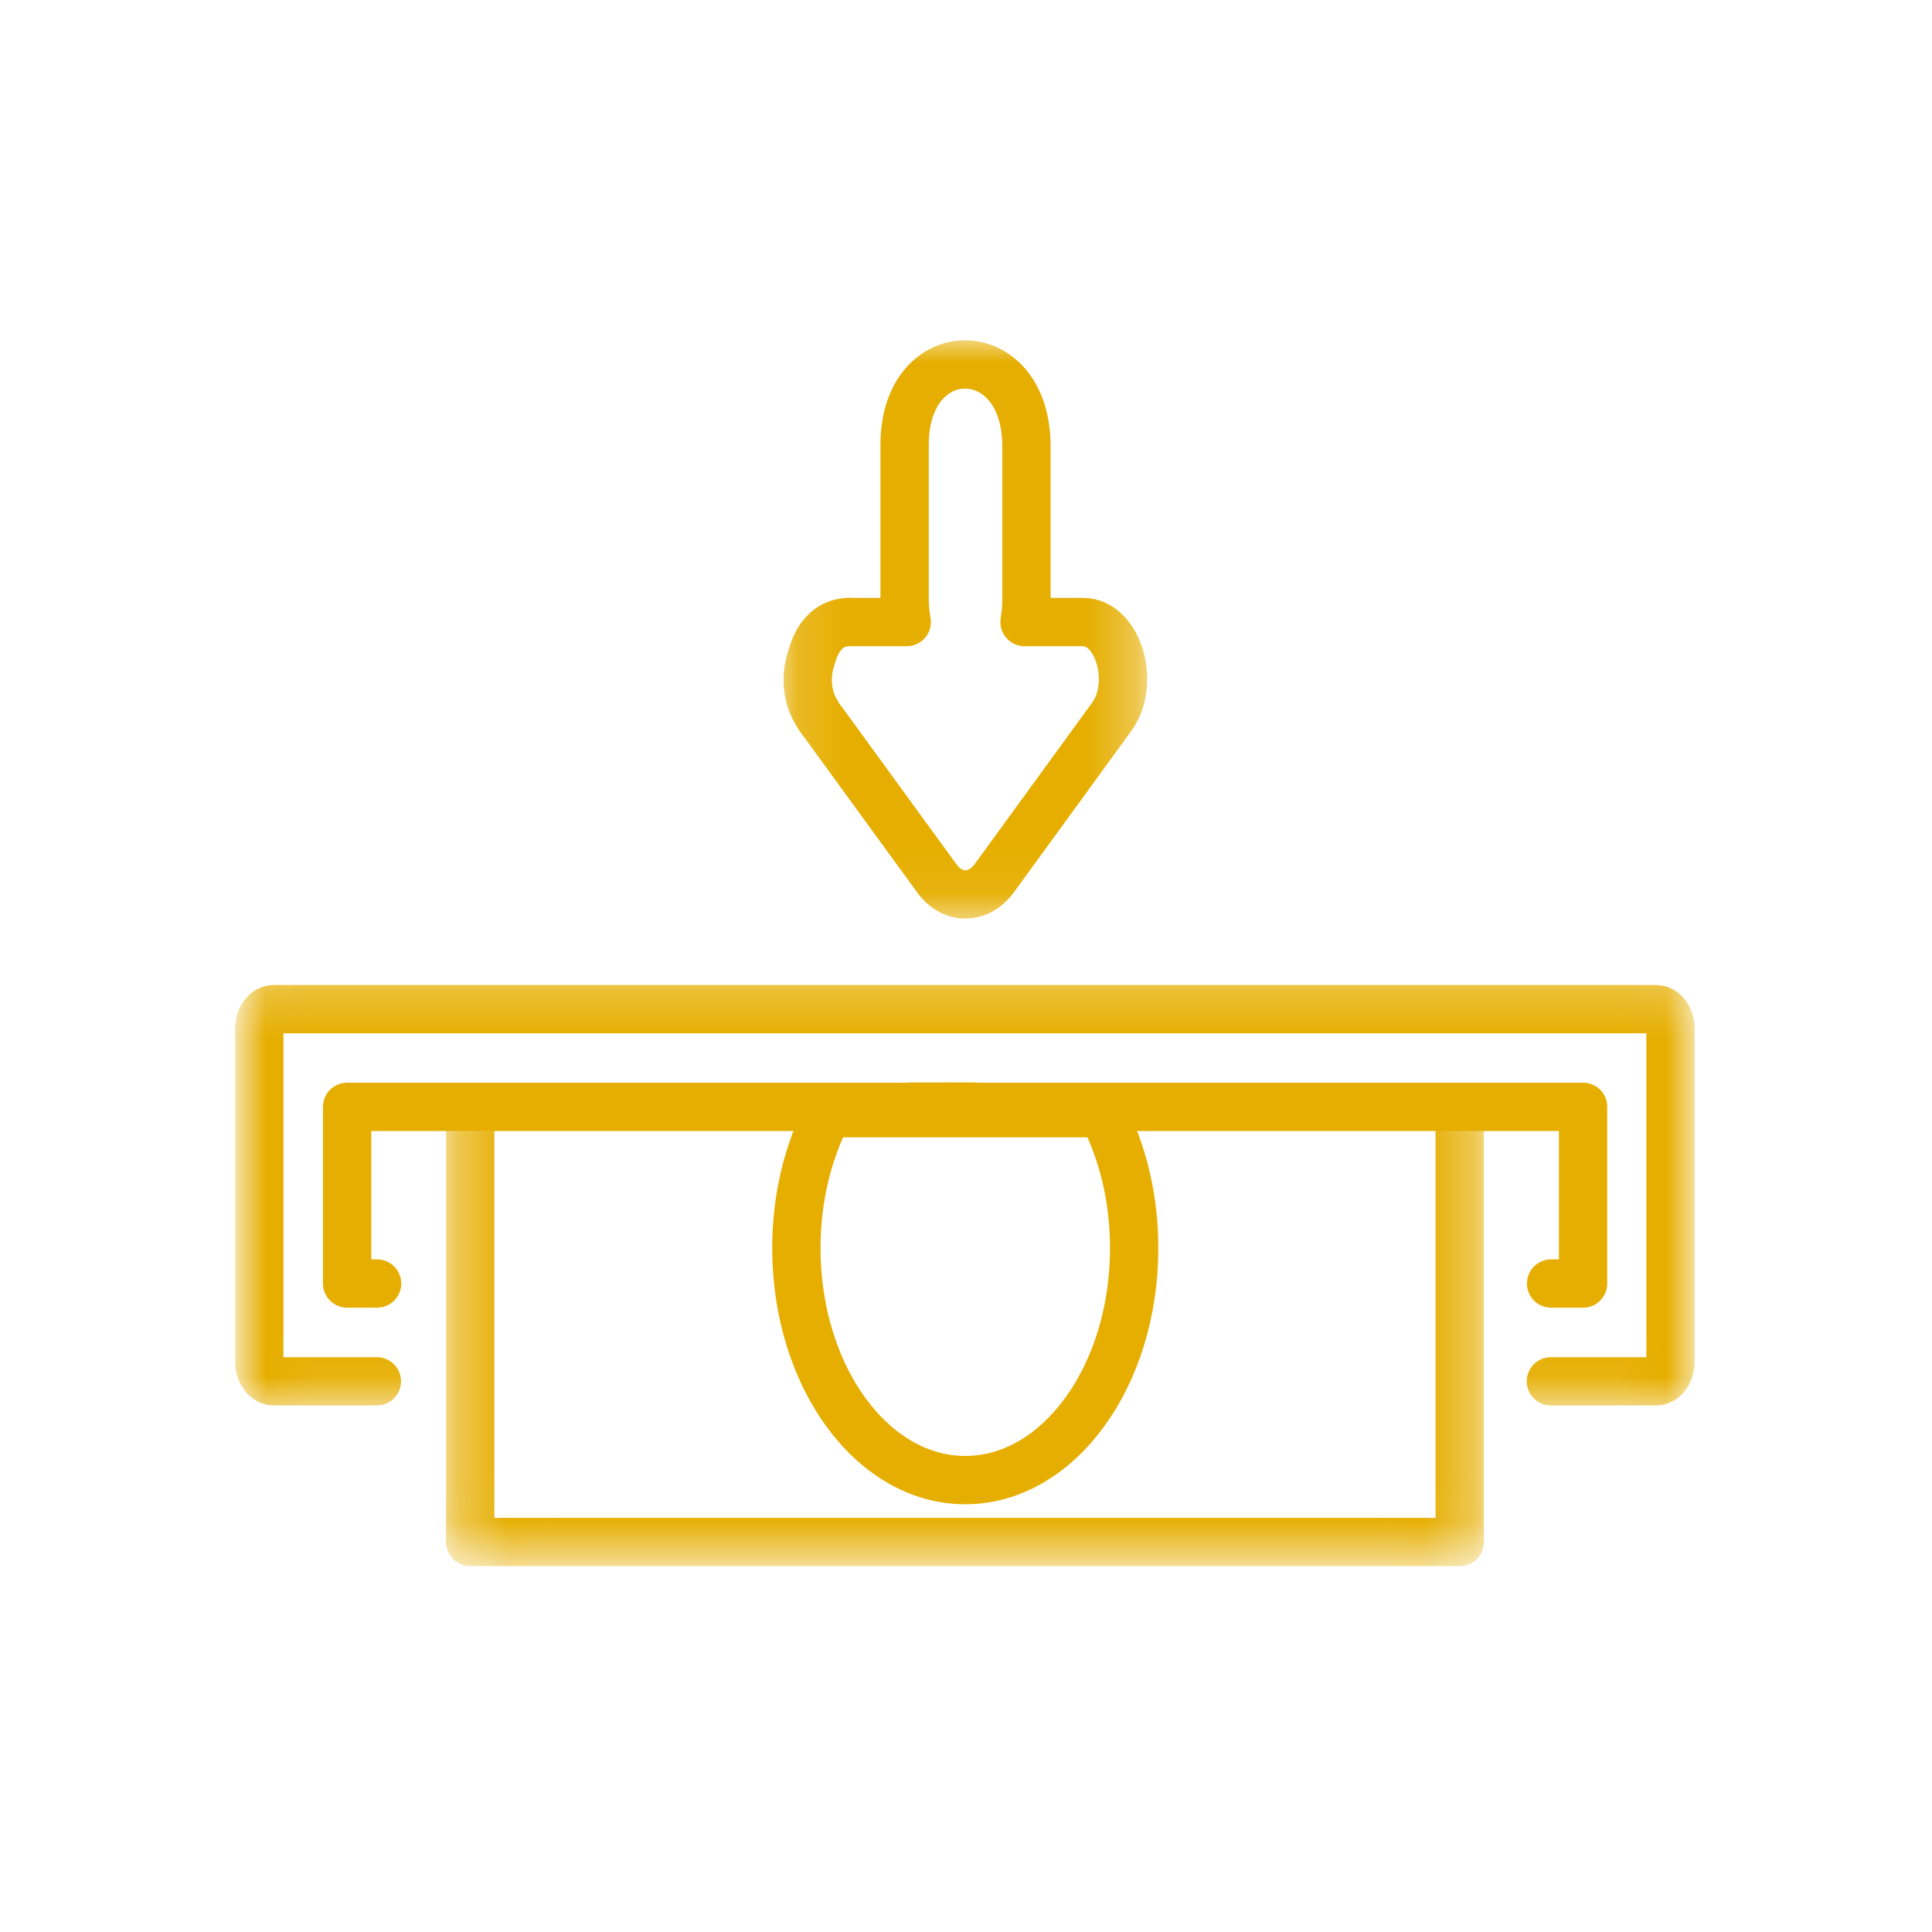<svg xmlns="http://www.w3.org/2000/svg" width="40" height="40" viewBox="0 0 40 40" fill="none">
  <mask id="mask0_725_9947" style="mask-type:luminance" maskUnits="userSpaceOnUse" x="16" y="7" width="8" height="13">
    <path d="M16.702 7.5H23.155V18.721H16.702V7.5Z" fill="white" stroke="white"/>
  </mask>
  <g mask="url(#mask0_725_9947)">
    <path d="M20.587 18.18C21.396 17.069 22.206 15.956 23.014 14.845C23.528 14.141 23.15 12.879 22.424 12.879H21.212C21.235 12.741 21.251 12.593 21.251 12.431V9.233C21.251 6.997 18.729 6.977 18.729 9.208V12.406C18.729 12.578 18.746 12.733 18.773 12.879H17.656C17.604 12.874 17.553 12.875 17.502 12.884C17.141 12.916 16.91 13.214 16.809 13.587C16.678 13.951 16.681 14.398 16.923 14.781C16.957 14.844 16.996 14.9 17.041 14.951C17.827 16.029 18.613 17.109 19.399 18.19C19.724 18.635 20.265 18.623 20.587 18.18Z" stroke="#E6AE00" stroke-miterlimit="10" stroke-linecap="round" stroke-linejoin="round"/>
  </g>
  <mask id="mask1_725_9947" style="mask-type:luminance" maskUnits="userSpaceOnUse" x="5" y="20" width="30" height="10">
    <path d="M5.5 20.766H34.5V28.753H5.5V20.766Z" fill="white" stroke="white"/>
  </mask>
  <g mask="url(#mask1_725_9947)">
    <path d="M32.109 28.599H34.287C34.452 28.599 34.586 28.415 34.586 28.188V21.303C34.586 21.077 34.452 20.893 34.287 20.893H5.667C5.502 20.893 5.368 21.077 5.368 21.303V28.188C5.368 28.415 5.502 28.599 5.667 28.599H7.803" stroke="#E6AE00" stroke-miterlimit="10" stroke-linecap="round" stroke-linejoin="round"/>
  </g>
  <path d="M7.807 26.574H7.187V22.916H32.776V26.574H32.114" stroke="#E6AE00" stroke-miterlimit="10" stroke-linecap="round" stroke-linejoin="round"/>
  <mask id="mask2_725_9947" style="mask-type:luminance" maskUnits="userSpaceOnUse" x="9" y="22" width="22" height="11">
    <path d="M9.852 22.856H30.144V31.893H9.852V22.856Z" fill="white" stroke="white"/>
  </mask>
  <g mask="url(#mask2_725_9947)">
    <path d="M9.735 23.041V31.925H30.221V23.041" stroke="#E6AE00" stroke-miterlimit="10" stroke-linecap="round" stroke-linejoin="round"/>
  </g>
  <path d="M19.985 30.644C21.915 30.644 23.482 28.493 23.482 25.84C23.482 24.795 23.237 23.829 22.825 23.041H17.145C16.732 23.829 16.488 24.795 16.488 25.84C16.488 28.493 18.053 30.644 19.985 30.644Z" stroke="#E6AE00" stroke-miterlimit="10" stroke-linecap="round" stroke-linejoin="round"/>
  <path d="M22.819 23.041H17.14L17.138 23.044H22.821L22.819 23.041Z" stroke="#E6AE00" stroke-miterlimit="10" stroke-linecap="round" stroke-linejoin="round"/>
  <path d="M19.875 22.916V22.912H19.638L19.633 22.916H19.875Z" stroke="#E6AE00" stroke-miterlimit="10" stroke-linecap="round" stroke-linejoin="round"/>
  <path d="M19.631 22.916L19.636 22.912H18.819L18.817 22.916H19.631Z" stroke="#E6AE00" stroke-miterlimit="10" stroke-linecap="round" stroke-linejoin="round"/>
  <path d="M19.872 22.912H20.208V22.916H19.872V22.912Z" stroke="#E6AE00" stroke-miterlimit="10" stroke-linecap="round" stroke-linejoin="round"/>
</svg>